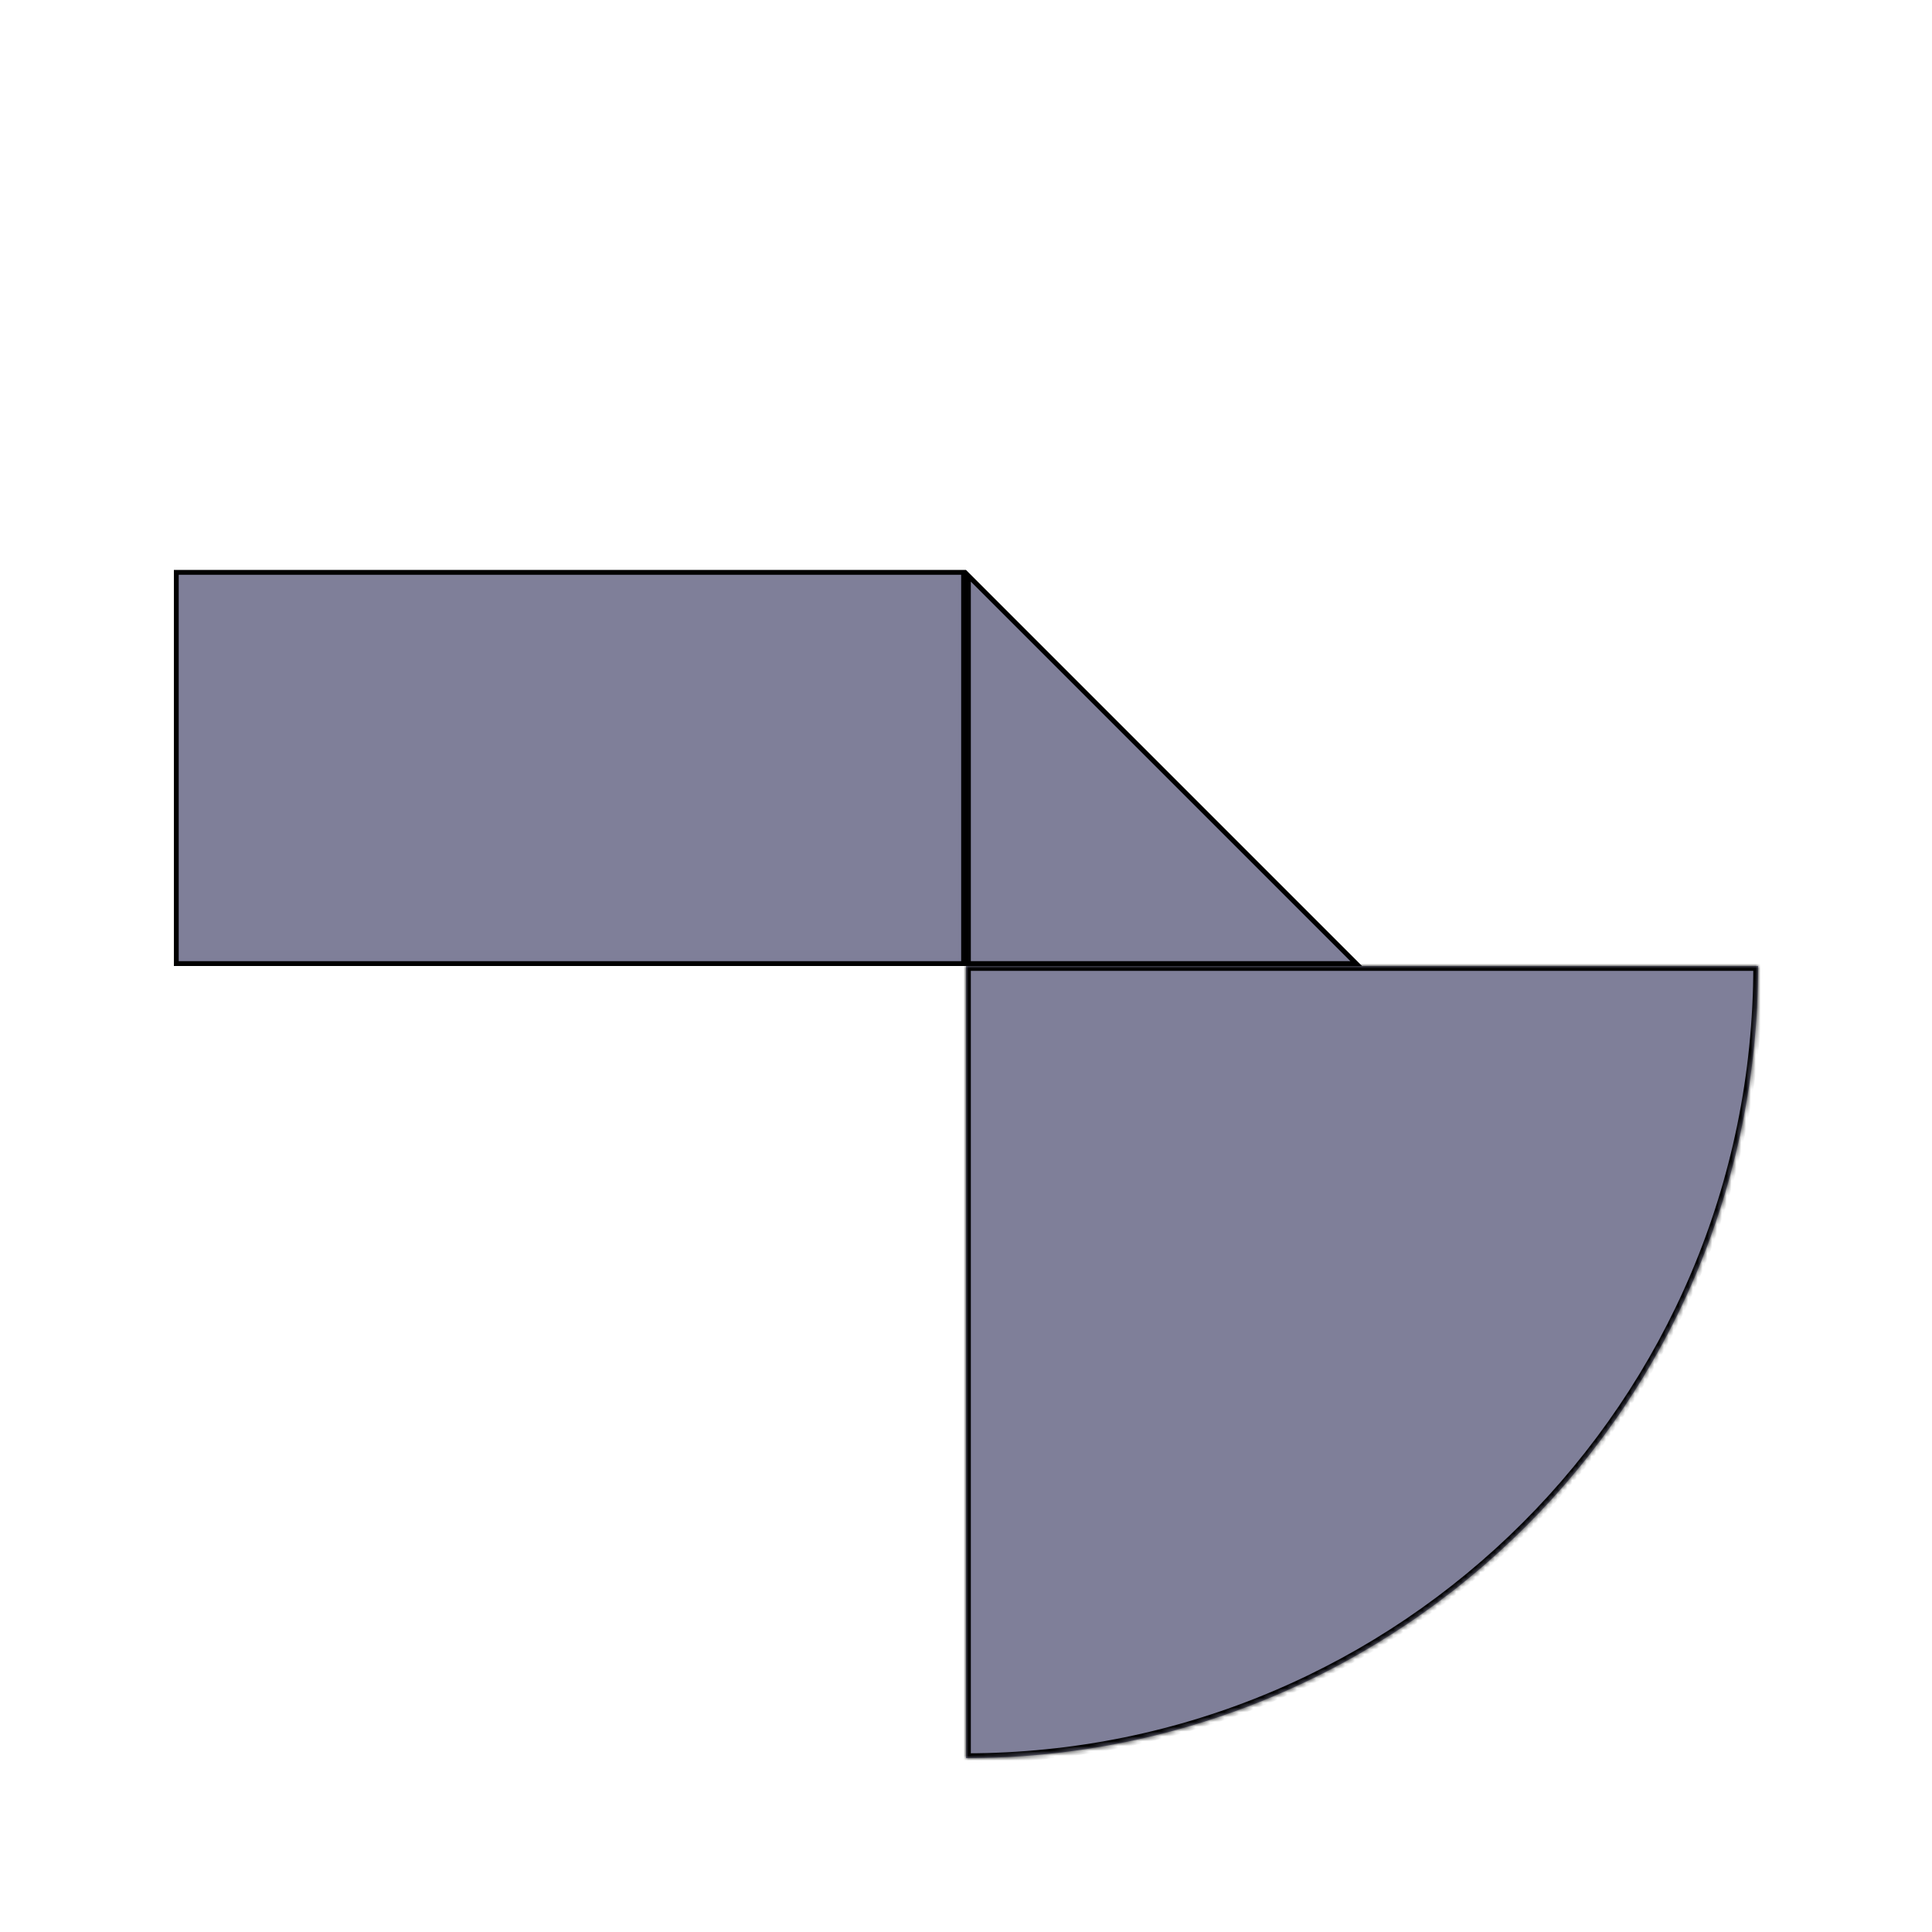<svg width="400" height="400" viewBox="0 0 400 400" fill="none" xmlns="http://www.w3.org/2000/svg">
    <mask id="path-1-inside-1_14_12" fill="white">
        <path fill-rule="evenodd" clip-rule="evenodd" d="M200 364C290.575 364 364 290.575 364 200H200V364Z"/>
    </mask>
    <path fill-rule="evenodd" clip-rule="evenodd" d="M200 364C290.575 364 364 290.575 364 200H200V364Z" fill="#000035" fill-opacity="0.5"/>
    <path d="M364 200H365V199H364V200ZM200 364H199V365H200V364ZM200 200V199H199V200H200ZM363 200C363 290.022 290.022 363 200 363V365C291.127 365 365 291.127 365 200H363ZM200 201H364V199H200V201ZM201 364V200H199V364H201Z" fill="black" mask="url(#path-1-inside-1_14_12)"/>
    <rect x="36.5" y="118.5" width="163" height="81" fill="#000035" fill-opacity="0.5" stroke="black"/>
    <path d="M200.5 199.5V119.207L280.793 199.5H200.5Z" fill="#000035" fill-opacity="0.5" stroke="black"/>
</svg>
